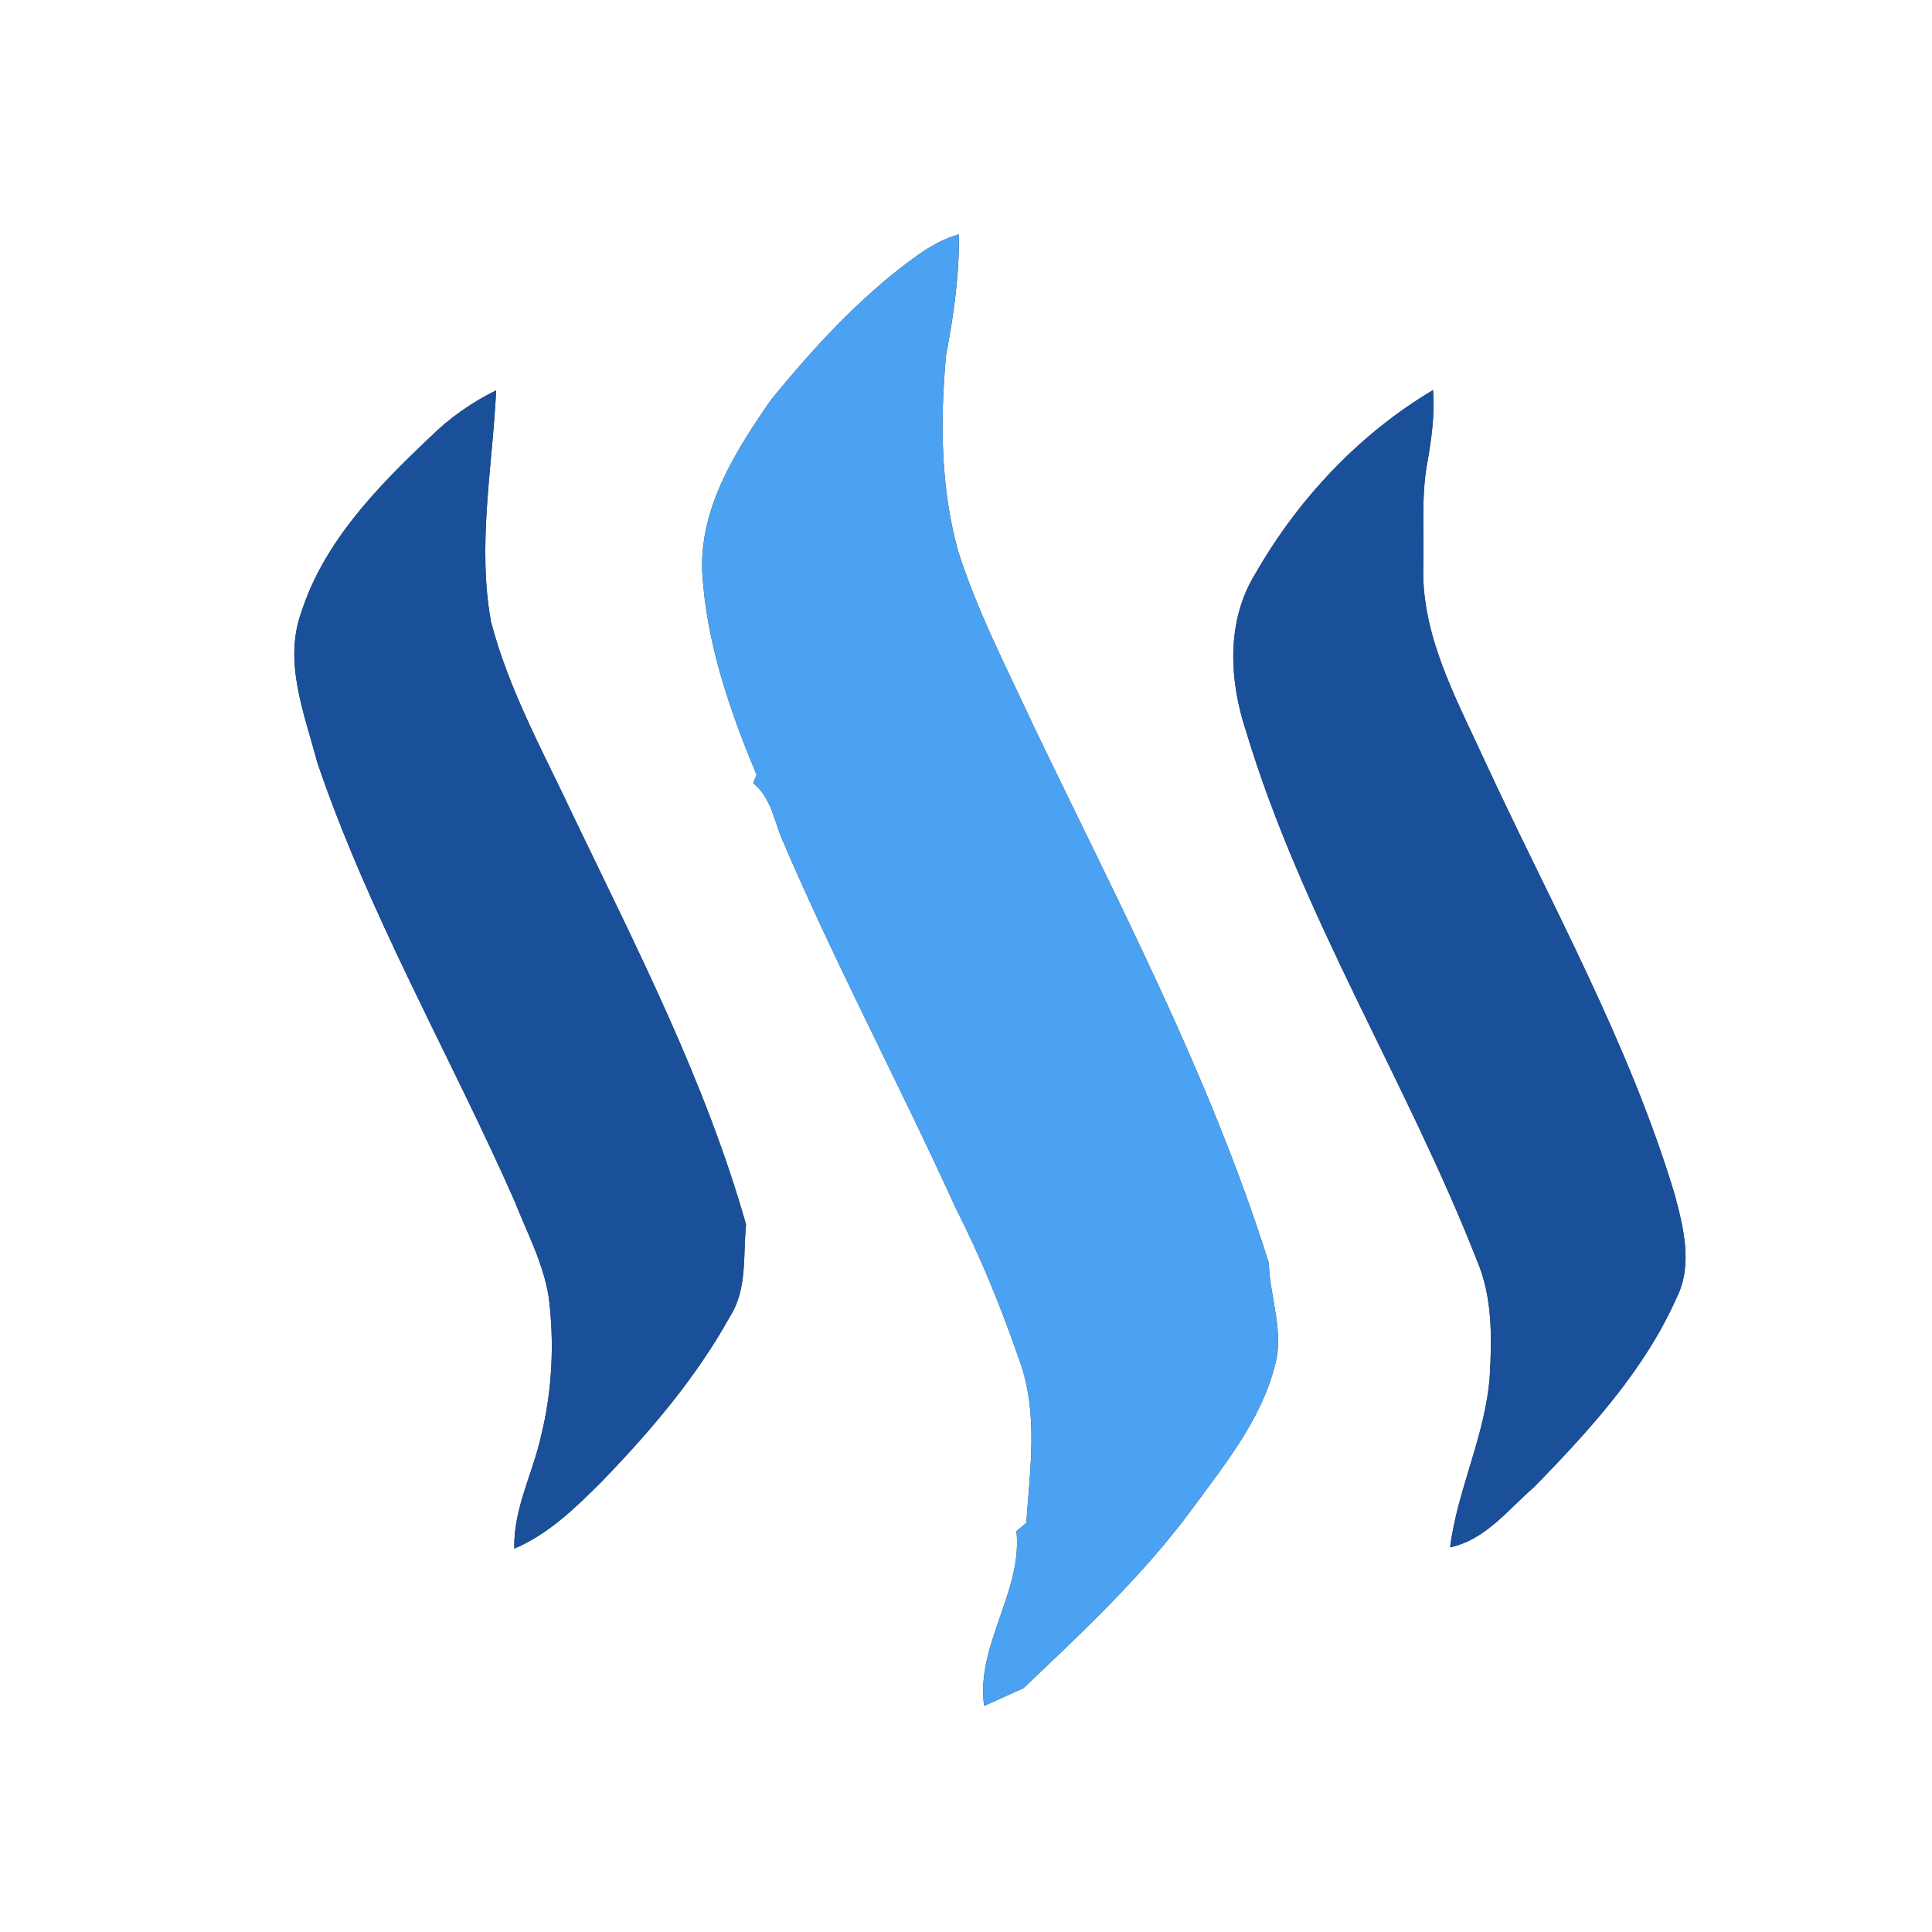 <?xml version="1.0" encoding="UTF-8" ?>
<!DOCTYPE svg PUBLIC "-//W3C//DTD SVG 1.1//EN" "http://www.w3.org/Graphics/SVG/1.1/DTD/svg11.dtd">
<svg width="250pt" height="250pt" viewBox="0 0 250 250" version="1.1" xmlns="http://www.w3.org/2000/svg">
<rect x="0" y="0" width="250" height="250" fill="#333333" stroke="none"/>
<g id="#ffffffff">
<path fill="#ffffff" opacity="1.00" d=" M 0.00 0.00 L 250.00 0.00 L 250.00 250.00 L 0.00 250.00 L 0.00 0.00 M 115.54 35.45 C 109.67 40.23 104.56 45.86 99.79 51.71 C 95.21 58.32 90.52 65.65 90.87 74.04 C 91.40 83.14 94.40 91.89 97.90 100.24 C 97.79 100.52 97.57 101.07 97.46 101.34 C 99.81 103.20 100.18 106.30 101.32 108.88 C 108.20 124.96 116.44 140.41 123.67 156.33 C 126.93 162.71 129.61 169.37 131.95 176.13 C 134.37 182.85 133.29 190.11 132.80 197.06 C 132.38 197.41 131.95 197.77 131.53 198.13 C 132.35 205.94 126.24 212.92 127.35 220.74 C 129.04 219.99 130.73 219.23 132.42 218.46 C 140.13 211.15 147.92 203.85 154.26 195.26 C 158.42 189.57 163.09 183.87 164.91 176.92 C 166.26 172.43 164.31 167.93 164.18 163.41 C 156.53 139.09 144.54 116.48 133.56 93.55 C 130.16 86.20 126.39 78.96 123.95 71.21 C 121.70 63.03 121.65 54.41 122.41 46.02 C 123.40 40.84 124.15 35.61 124.08 30.32 C 120.82 31.24 118.16 33.40 115.54 35.45 M 55.61 56.61 C 48.79 63.06 41.88 70.16 38.96 79.31 C 36.67 85.74 39.41 92.40 41.05 98.64 C 47.73 118.34 58.19 136.43 66.58 155.40 C 68.18 159.48 70.30 163.43 71.00 167.81 C 71.76 173.81 71.46 179.96 70.01 185.84 C 68.92 190.71 66.42 195.28 66.55 200.39 C 70.99 198.51 74.46 195.11 77.81 191.77 C 84.10 185.27 90.07 178.29 94.46 170.35 C 96.73 166.80 96.13 162.45 96.54 158.46 C 91.31 140.04 82.53 122.95 74.27 105.76 C 70.39 97.46 65.85 89.35 63.53 80.43 C 61.74 70.48 63.73 60.46 64.20 50.51 C 61.03 52.07 58.12 54.12 55.61 56.61 M 162.40 74.31 C 158.67 80.39 159.05 88.00 161.22 94.56 C 168.42 118.51 181.99 139.83 191.08 163.01 C 193.12 167.72 193.06 172.96 192.78 177.99 C 192.25 185.65 188.62 192.64 187.64 200.22 C 192.23 199.26 195.16 195.31 198.53 192.41 C 205.67 185.08 212.79 177.33 216.98 167.87 C 219.08 163.63 217.83 158.80 216.68 154.48 C 210.72 134.76 200.56 116.73 191.97 98.11 C 188.32 90.17 183.83 82.01 184.18 73.00 C 184.29 68.69 183.90 64.33 184.66 60.06 C 185.22 56.90 185.68 53.70 185.43 50.48 C 175.85 56.17 167.91 64.65 162.40 74.31 Z" />
</g>
<g id="#4ba2f2ff">
<path fill="#4ba2f2" opacity="1.00" d=" M 115.54 35.45 C 118.16 33.40 120.82 31.24 124.08 30.32 C 124.15 35.61 123.40 40.84 122.41 46.02 C 121.65 54.41 121.70 63.03 123.95 71.21 C 126.39 78.96 130.16 86.20 133.56 93.55 C 144.54 116.48 156.53 139.09 164.18 163.41 C 164.31 167.93 166.26 172.43 164.91 176.92 C 163.09 183.87 158.42 189.57 154.26 195.26 C 147.92 203.85 140.13 211.15 132.42 218.46 C 130.73 219.23 129.04 219.99 127.35 220.74 C 126.24 212.92 132.35 205.94 131.53 198.13 C 131.95 197.77 132.38 197.41 132.80 197.06 C 133.29 190.11 134.37 182.85 131.95 176.13 C 129.61 169.37 126.93 162.71 123.67 156.33 C 116.44 140.41 108.20 124.96 101.32 108.88 C 100.18 106.30 99.81 103.20 97.46 101.34 C 97.57 101.07 97.79 100.52 97.90 100.24 C 94.40 91.89 91.40 83.14 90.87 74.04 C 90.52 65.65 95.21 58.32 99.79 51.71 C 104.56 45.86 109.67 40.23 115.54 35.45 Z" />
</g>
<g id="#1a509aff">
<path fill="#1a509a" opacity="1.00" d=" M 55.61 56.61 C 58.12 54.12 61.03 52.07 64.20 50.51 C 63.73 60.46 61.74 70.48 63.53 80.43 C 65.85 89.35 70.39 97.46 74.27 105.76 C 82.53 122.95 91.31 140.04 96.54 158.46 C 96.13 162.45 96.73 166.80 94.46 170.35 C 90.07 178.29 84.10 185.27 77.81 191.77 C 74.46 195.11 70.99 198.51 66.55 200.39 C 66.42 195.28 68.92 190.71 70.01 185.84 C 71.46 179.96 71.76 173.81 71.00 167.81 C 70.30 163.43 68.18 159.48 66.58 155.40 C 58.19 136.43 47.73 118.34 41.05 98.64 C 39.41 92.40 36.67 85.74 38.96 79.31 C 41.88 70.16 48.79 63.06 55.61 56.61 Z" />
<path fill="#1a509a" opacity="1.00" d=" M 162.40 74.31 C 167.91 64.65 175.85 56.17 185.43 50.48 C 185.68 53.70 185.22 56.90 184.66 60.06 C 183.90 64.33 184.29 68.69 184.18 73.00 C 183.83 82.01 188.32 90.17 191.97 98.11 C 200.56 116.73 210.72 134.76 216.68 154.48 C 217.83 158.80 219.08 163.63 216.98 167.87 C 212.79 177.33 205.67 185.08 198.53 192.41 C 195.16 195.31 192.23 199.26 187.64 200.22 C 188.62 192.64 192.25 185.65 192.78 177.99 C 193.06 172.96 193.12 167.72 191.08 163.01 C 181.99 139.83 168.42 118.51 161.22 94.56 C 159.05 88.00 158.67 80.39 162.40 74.31 Z" />
</g>
</svg>
